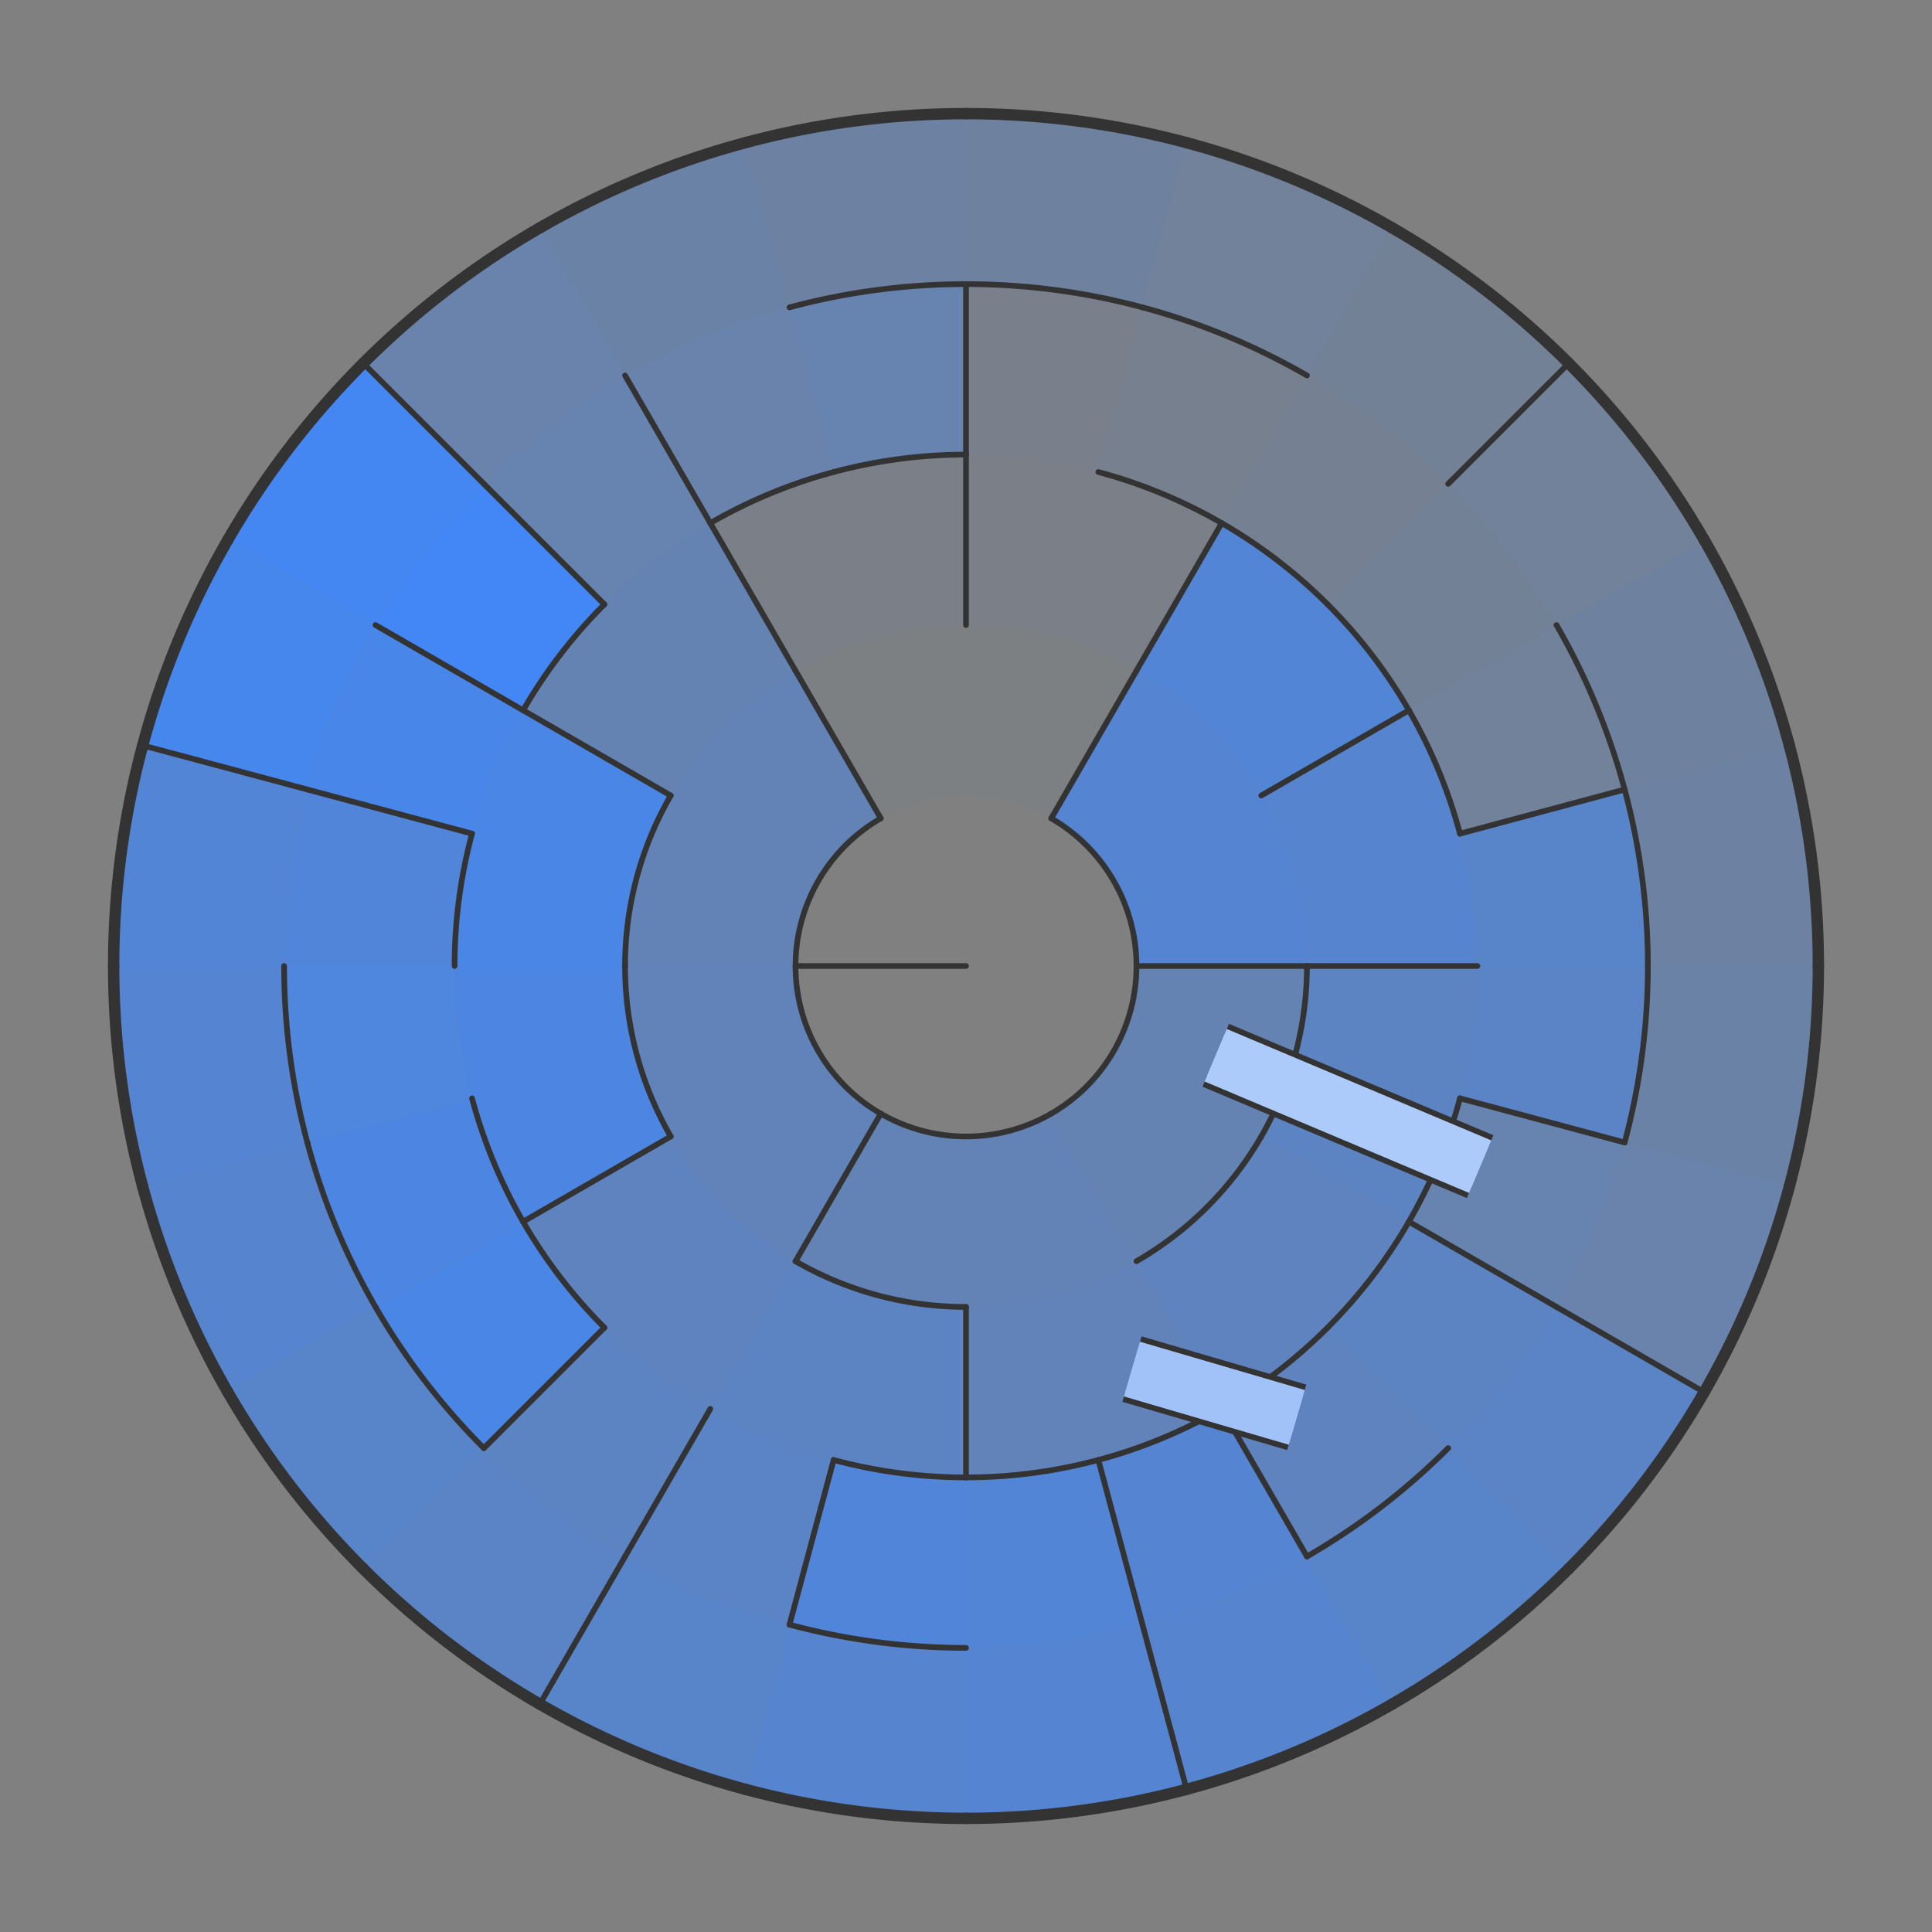 ﻿<?xml version="1.0" standalone="no"?>
<!-- Copyright 2020-2021 Patrizio Amella. All rights reserved. See License at https://github.com/aPixelInSpace/F-a-maze-ing/blob/main/LICENSE for more information. -->
<svg width="340" height="340" version="1.1" xmlns="http://www.w3.org/2000/svg" xmlns:xlink="http://www.w3.org/1999/xlink"><rect width="100%" height="100%" fill="#808080" stroke="none"/><defs>
                <style>
                    .nwc {
                        stroke: #333;
                        fill: transparent;
                        stroke-width: 1;
                        stroke-linecap: round;
                        stroke-linejoin: round;
                    }
                    .bwc {
                        stroke: #333;
                        fill: transparent;
                        stroke-width: 2;
                        stroke-linecap: round;
                        stroke-linejoin: round;
                    }
                    .nwibc {
                        fill: transparent;
                        stroke: #333;
                        stroke-width: 10;
                        stroke-linecap: round;
                        stroke-linejoin: round;
                    }
                    .nwifc {
                        stroke: white;
                        stroke-width: 8;
                        stroke-linecap: round;
                        stroke-linejoin: round;
                    }
                    .bwibc {
                        stroke: #333;
                        fill: transparent;
                        stroke-width: 10;
                        stroke-linecap: round;
                        stroke-linejoin: round;
                    }
                    .bwifc {
                        stroke: white;
                        fill: transparent;
                        stroke-width: 4;
                        stroke-linecap: round;
                        stroke-linejoin: round;
                    }
                    .nwbc {
                        stroke: #333;
                        fill: transparent;
                        stroke-width: 2;
                        //stroke-linecap: round;
                        //stroke-linejoin: round;
                    }
                    .pc {
                        stroke: transparent;
                        stroke-width: 0;
                        fill: purple;
                        fill-opacity: 0.4;
                    }
                    .pac {
                        stroke: transparent;
                        stroke-width: 0;
                        fill: purple;
                        fill-opacity: 0.0;
                    }
                    .lc {
                        stroke: transparent;
                        stroke-width: 0;
                        fill: #70361f;
                        fill-opacity: 0.2;
                    }
                    .cdc {
                        stroke: transparent;
                        stroke-width: 0;
                        fill: #4287f5;
                    }
                    .cc {
                        stroke: transparent;
                        stroke-width: 0;
                        fill: white;
                    }
                </style>
            </defs><rect width="100%" height="100%" fill="transparent"/><path d="M 170 170 L 200 170 A 30 30, 0, 0, 1, 140 170 L 170 170 A 0 0, 0, 0, 0, 170 170" class="cdc" fill-opacity="0"/>
<path d="M 170 170 L 140 170 A 30 30, 0, 0, 1, 200 170 L 170 170 A 0 0, 0, 0, 0, 170 170" class="cdc" fill-opacity="0"/>
<path d="M 155 144.02 L 140 118.04 A 60 60, 0, 0, 1, 200 118.04 L 185 144.02 A 30 30, 0, 0, 0, 155 144.02" class="cdc" fill-opacity="0.03"/>
<path d="M 140 118.04 L 125 92.06 A 90 90, 0, 0, 1, 170 80 L 170 110 A 60 60, 0, 0, 0, 140 118.04" class="cdc" fill-opacity="0.07"/>
<path d="M 170 110 L 170 80 A 90 90, 0, 0, 1, 215 92.06 L 200 118.04 A 60 60, 0, 0, 0, 170 110" class="cdc" fill-opacity="0.07"/>
<path d="M 170 80 L 170 50 A 120 120, 0, 0, 1, 201.06 54.09 L 193.29 83.07 A 90 90, 0, 0, 0, 170 80" class="cdc" fill-opacity="0.1"/>
<path d="M 193.29 83.07 L 201.06 54.09 A 120 120, 0, 0, 1, 230 66.08 L 215 92.06 A 90 90, 0, 0, 0, 193.29 83.07" class="cdc" fill-opacity="0.13"/>
<path d="M 215 92.06 L 230 66.08 A 120 120, 0, 0, 1, 254.85 85.15 L 233.64 106.36 A 90 90, 0, 0, 0, 215 92.06" class="cdc" fill-opacity="0.17"/>
<path d="M 233.64 106.36 L 254.85 85.15 A 120 120, 0, 0, 1, 273.92 110 L 247.94 125 A 90 90, 0, 0, 0, 233.64 106.36" class="cdc" fill-opacity="0.2"/>
<path d="M 230 66.08 L 245 40.1 A 150 150, 0, 0, 1, 276.07 63.93 L 254.85 85.15 A 120 120, 0, 0, 0, 230 66.08" class="cdc" fill-opacity="0.2"/>
<path d="M 247.94 125 L 273.92 110 A 120 120, 0, 0, 1, 285.91 138.94 L 256.93 146.71 A 90 90, 0, 0, 0, 247.94 125" class="cdc" fill-opacity="0.23"/>
<path d="M 254.85 85.15 L 276.07 63.93 A 150 150, 0, 0, 1, 299.9 95 L 273.92 110 A 120 120, 0, 0, 0, 254.85 85.15" class="cdc" fill-opacity="0.23"/>
<path d="M 201.06 54.09 L 208.82 25.11 A 150 150, 0, 0, 1, 245 40.1 L 230 66.08 A 120 120, 0, 0, 0, 201.06 54.09" class="cdc" fill-opacity="0.23"/>
<path d="M 273.92 110 L 299.9 95 A 150 150, 0, 0, 1, 314.89 131.18 L 285.91 138.94 A 120 120, 0, 0, 0, 273.92 110" class="cdc" fill-opacity="0.27"/>
<path d="M 170 50 L 170 20 A 150 150, 0, 0, 1, 208.82 25.11 L 201.06 54.09 A 120 120, 0, 0, 0, 170 50" class="cdc" fill-opacity="0.27"/>
<path d="M 285.91 138.94 L 314.89 131.18 A 150 150, 0, 0, 1, 320 170 L 290 170 A 120 120, 0, 0, 0, 285.91 138.94" class="cdc" fill-opacity="0.3"/>
<path d="M 138.94 54.09 L 131.18 25.11 A 150 150, 0, 0, 1, 170 20 L 170 50 A 120 120, 0, 0, 0, 138.94 54.09" class="cdc" fill-opacity="0.3"/>
<path d="M 290 170 L 320 170 A 150 150, 0, 0, 1, 314.89 208.82 L 285.91 201.06 A 120 120, 0, 0, 0, 290 170" class="cdc" fill-opacity="0.33"/>
<path d="M 110 66.08 L 95 40.1 A 150 150, 0, 0, 1, 131.18 25.11 L 138.94 54.09 A 120 120, 0, 0, 0, 110 66.08" class="cdc" fill-opacity="0.33"/>
<path d="M 285.91 201.06 L 314.89 208.82 A 150 150, 0, 0, 1, 299.9 245 L 273.92 230 A 120 120, 0, 0, 0, 285.91 201.06" class="cdc" fill-opacity="0.37"/>
<path d="M 85.15 85.15 L 63.93 63.93 A 150 150, 0, 0, 1, 95 40.1 L 110 66.08 A 120 120, 0, 0, 0, 85.15 85.15" class="cdc" fill-opacity="0.37"/>
<path d="M 125 92.06 L 110 66.08 A 120 120, 0, 0, 1, 138.94 54.09 L 146.71 83.07 A 90 90, 0, 0, 0, 125 92.06" class="cdc" fill-opacity="0.37"/>
<path d="M 256.93 193.29 L 285.91 201.06 A 120 120, 0, 0, 1, 273.92 230 L 247.94 215 A 90 90, 0, 0, 0, 256.93 193.29" class="cdc" fill-opacity="0.4"/>
<path d="M 106.36 106.36 L 85.15 85.15 A 120 120, 0, 0, 1, 110 66.08 L 125 92.06 A 90 90, 0, 0, 0, 106.36 106.36" class="cdc" fill-opacity="0.4"/>
<path d="M 146.71 83.07 L 138.94 54.09 A 120 120, 0, 0, 1, 170 50 L 170 80 A 90 90, 0, 0, 0, 146.71 83.07" class="cdc" fill-opacity="0.4"/>
<path d="M 200 170 L 230 170 A 60 60, 0, 0, 1, 200 221.96 L 185 195.98 A 30 30, 0, 0, 0, 200 170" class="cdc" fill-opacity="0.43"/>
<path d="M 118.04 140 L 92.06 125 A 90 90, 0, 0, 1, 125 92.06 L 140 118.04 A 60 60, 0, 0, 0, 118.04 140" class="cdc" fill-opacity="0.43"/>
<path d="M 185 195.98 L 200 221.96 A 60 60, 0, 0, 1, 140 221.96 L 155 195.98 A 30 30, 0, 0, 0, 185 195.98" class="cdc" fill-opacity="0.47"/>
<path d="M 140 170 L 110 170 A 60 60, 0, 0, 1, 140 118.04 L 155 144.02 A 30 30, 0, 0, 0, 140 170" class="cdc" fill-opacity="0.47"/>
<path d="M 200 221.96 L 215 247.94 A 90 90, 0, 0, 1, 170 260 L 170 230 A 60 60, 0, 0, 0, 200 221.96" class="cdc" fill-opacity="0.5"/>
<path d="M 155 195.98 L 140 221.96 A 60 60, 0, 0, 1, 110 170 L 140 170 A 30 30, 0, 0, 0, 155 195.98" class="cdc" fill-opacity="0.5"/>
<path d="M 233.64 233.64 L 254.85 254.85 A 120 120, 0, 0, 1, 230 273.92 L 215 247.94 A 90 90, 0, 0, 0, 233.64 233.64" class="cdc" fill-opacity="0.53"/>
<path d="M 221.96 200 L 247.94 215 A 90 90, 0, 0, 1, 215 247.94 L 200 221.96 A 60 60, 0, 0, 0, 221.96 200" class="cdc" fill-opacity="0.53"/>
<path d="M 140 221.96 L 125 247.94 A 90 90, 0, 0, 1, 92.06 215 L 118.04 200 A 60 60, 0, 0, 0, 140 221.96" class="cdc" fill-opacity="0.53"/>
<path d="M 247.94 215 L 273.92 230 A 120 120, 0, 0, 1, 254.85 254.85 L 233.64 233.64 A 90 90, 0, 0, 0, 247.94 215" class="cdc" fill-opacity="0.57"/>
<path d="M 230 170 L 260 170 A 90 90, 0, 0, 1, 247.94 215 L 221.96 200 A 60 60, 0, 0, 0, 230 170" class="cdc" fill-opacity="0.57"/>
<path d="M 170 230 L 170 260 A 90 90, 0, 0, 1, 125 247.94 L 140 221.96 A 60 60, 0, 0, 0, 170 230" class="cdc" fill-opacity="0.57"/>
<path d="M 125 247.94 L 110 273.92 A 120 120, 0, 0, 1, 85.15 254.85 L 106.36 233.64 A 90 90, 0, 0, 0, 125 247.94" class="cdc" fill-opacity="0.57"/>
<path d="M 273.92 230 L 299.9 245 A 150 150, 0, 0, 1, 276.07 276.07 L 254.85 254.85 A 120 120, 0, 0, 0, 273.92 230" class="cdc" fill-opacity="0.6"/>
<path d="M 260 170 L 290 170 A 120 120, 0, 0, 1, 285.91 201.06 L 256.93 193.29 A 90 90, 0, 0, 0, 260 170" class="cdc" fill-opacity="0.6"/>
<path d="M 146.71 256.93 L 138.94 285.91 A 120 120, 0, 0, 1, 110 273.92 L 125 247.94 A 90 90, 0, 0, 0, 146.71 256.93" class="cdc" fill-opacity="0.6"/>
<path d="M 110 273.92 L 95 299.9 A 150 150, 0, 0, 1, 63.93 276.07 L 85.15 254.85 A 120 120, 0, 0, 0, 110 273.92" class="cdc" fill-opacity="0.6"/>
<path d="M 254.85 254.85 L 276.07 276.07 A 150 150, 0, 0, 1, 245 299.9 L 230 273.92 A 120 120, 0, 0, 0, 254.85 254.85" class="cdc" fill-opacity="0.63"/>
<path d="M 256.93 146.71 L 285.91 138.94 A 120 120, 0, 0, 1, 290 170 L 260 170 A 90 90, 0, 0, 0, 256.93 146.71" class="cdc" fill-opacity="0.63"/>
<path d="M 138.94 285.91 L 131.18 314.89 A 150 150, 0, 0, 1, 95 299.9 L 110 273.92 A 120 120, 0, 0, 0, 138.94 285.91" class="cdc" fill-opacity="0.63"/>
<path d="M 85.15 254.85 L 63.93 276.07 A 150 150, 0, 0, 1, 40.1 245 L 66.08 230 A 120 120, 0, 0, 0, 85.15 254.85" class="cdc" fill-opacity="0.63"/>
<path d="M 230 273.92 L 245 299.9 A 150 150, 0, 0, 1, 208.82 314.89 L 201.06 285.91 A 120 120, 0, 0, 0, 230 273.92" class="cdc" fill-opacity="0.67"/>
<path d="M 221.96 140 L 247.94 125 A 90 90, 0, 0, 1, 260 170 L 230 170 A 60 60, 0, 0, 0, 221.96 140" class="cdc" fill-opacity="0.67"/>
<path d="M 170 290 L 170 320 A 150 150, 0, 0, 1, 131.18 314.89 L 138.94 285.91 A 120 120, 0, 0, 0, 170 290" class="cdc" fill-opacity="0.67"/>
<path d="M 66.08 230 L 40.1 245 A 150 150, 0, 0, 1, 25.11 208.82 L 54.09 201.06 A 120 120, 0, 0, 0, 66.08 230" class="cdc" fill-opacity="0.67"/>
<path d="M 215 247.94 L 230 273.92 A 120 120, 0, 0, 1, 201.06 285.91 L 193.29 256.93 A 90 90, 0, 0, 0, 215 247.94" class="cdc" fill-opacity="0.7"/>
<path d="M 185 144.02 L 200 118.04 A 60 60, 0, 0, 1, 230 170 L 200 170 A 30 30, 0, 0, 0, 185 144.02" class="cdc" fill-opacity="0.7"/>
<path d="M 201.06 285.91 L 208.82 314.89 A 150 150, 0, 0, 1, 170 320 L 170 290 A 120 120, 0, 0, 0, 201.06 285.91" class="cdc" fill-opacity="0.7"/>
<path d="M 54.09 201.06 L 25.11 208.82 A 150 150, 0, 0, 1, 20 170 L 50 170 A 120 120, 0, 0, 0, 54.09 201.06" class="cdc" fill-opacity="0.7"/>
<path d="M 200 118.04 L 215 92.06 A 90 90, 0, 0, 1, 247.94 125 L 221.96 140 A 60 60, 0, 0, 0, 200 118.04" class="cdc" fill-opacity="0.73"/>
<path d="M 193.29 256.93 L 201.06 285.91 A 120 120, 0, 0, 1, 170 290 L 170 260 A 90 90, 0, 0, 0, 193.29 256.93" class="cdc" fill-opacity="0.73"/>
<path d="M 50 170 L 20 170 A 150 150, 0, 0, 1, 25.11 131.18 L 54.09 138.94 A 120 120, 0, 0, 0, 50 170" class="cdc" fill-opacity="0.73"/>
<path d="M 170 260 L 170 290 A 120 120, 0, 0, 1, 138.94 285.91 L 146.71 256.93 A 90 90, 0, 0, 0, 170 260" class="cdc" fill-opacity="0.77"/>
<path d="M 80 170 L 50 170 A 120 120, 0, 0, 1, 54.09 138.94 L 83.07 146.71 A 90 90, 0, 0, 0, 80 170" class="cdc" fill-opacity="0.77"/>
<path d="M 83.07 193.29 L 54.09 201.06 A 120 120, 0, 0, 1, 50 170 L 80 170 A 90 90, 0, 0, 0, 83.07 193.29" class="cdc" fill-opacity="0.8"/>
<path d="M 92.06 215 L 66.08 230 A 120 120, 0, 0, 1, 54.09 201.06 L 83.07 193.29 A 90 90, 0, 0, 0, 92.06 215" class="cdc" fill-opacity="0.83"/>
<path d="M 118.04 200 L 92.06 215 A 90 90, 0, 0, 1, 80 170 L 110 170 A 60 60, 0, 0, 0, 118.04 200" class="cdc" fill-opacity="0.83"/>
<path d="M 106.36 233.64 L 85.15 254.85 A 120 120, 0, 0, 1, 66.08 230 L 92.06 215 A 90 90, 0, 0, 0, 106.36 233.64" class="cdc" fill-opacity="0.87"/>
<path d="M 110 170 L 80 170 A 90 90, 0, 0, 1, 92.06 125 L 118.04 140 A 60 60, 0, 0, 0, 110 170" class="cdc" fill-opacity="0.87"/>
<path d="M 83.07 146.71 L 54.09 138.94 A 120 120, 0, 0, 1, 66.08 110 L 92.06 125 A 90 90, 0, 0, 0, 83.07 146.71" class="cdc" fill-opacity="0.9"/>
<path d="M 54.09 138.94 L 25.11 131.18 A 150 150, 0, 0, 1, 40.1 95 L 66.08 110 A 120 120, 0, 0, 0, 54.09 138.94" class="cdc" fill-opacity="0.93"/>
<path d="M 66.08 110 L 40.1 95 A 150 150, 0, 0, 1, 63.93 63.93 L 85.15 85.15 A 120 120, 0, 0, 0, 66.08 110" class="cdc" fill-opacity="0.97"/>
<path d="M 92.06 125 L 66.08 110 A 120 120, 0, 0, 1, 85.15 85.15 L 106.36 106.36 A 90 90, 0, 0, 0, 92.06 125" class="cdc" fill-opacity="1"/>
<path d="M 170 170 L 140 170" class="nwc"/>
<path d="M 200 170 A 30 30, 0, 0, 1, 185 195.98" class="nwc"/>
<path d="M 200 170 L 230 170" class="nwc"/>
<path d="M 185 195.98 A 30 30, 0, 0, 1, 155 195.98" class="nwc"/>
<path d="M 155 195.98 A 30 30, 0, 0, 1, 140 170" class="nwc"/>
<path d="M 155 195.98 L 140 221.96" class="nwc"/>
<path d="M 140 170 A 30 30, 0, 0, 1, 155 144.02" class="nwc"/>
<path d="M 155 144.02 L 140 118.04" class="nwc"/>
<path d="M 185 144.02 A 30 30, 0, 0, 1, 200 170" class="nwc"/>
<path d="M 185 144.02 L 200 118.04" class="nwc"/>
<path d="M 230 170 A 60 60, 0, 0, 1, 221.96 200" class="nwc"/>
<path d="M 230 170 L 260 170" class="nwc"/>
<path d="M 221.96 200 A 60 60, 0, 0, 1, 200 221.96" class="nwc"/>
<path d="M 170 230 A 60 60, 0, 0, 1, 140 221.96" class="nwc"/>
<path d="M 170 230 L 170 260" class="nwc"/>
<path d="M 118.04 200 A 60 60, 0, 0, 1, 110 170" class="nwc"/>
<path d="M 118.04 200 L 92.06 215" class="nwc"/>
<path d="M 110 170 A 60 60, 0, 0, 1, 118.04 140" class="nwc"/>
<path d="M 118.04 140 L 92.06 125" class="nwc"/>
<path d="M 140 118.04 L 125 92.06" class="nwc"/>
<path d="M 170 110 L 170 80" class="nwc"/>
<path d="M 200 118.04 L 215 92.06" class="nwc"/>
<path d="M 221.96 140 L 247.94 125" class="nwc"/>
<path d="M 256.93 193.29 A 90 90, 0, 0, 1, 247.94 215" class="nwc"/>
<path d="M 256.93 193.29 L 285.91 201.06" class="nwc"/>
<path d="M 247.94 215 A 90 90, 0, 0, 1, 233.64 233.64" class="nwc"/>
<path d="M 247.94 215 L 273.92 230" class="nwc"/>
<path d="M 233.64 233.64 A 90 90, 0, 0, 1, 215 247.94" class="nwc"/>
<path d="M 215 247.94 A 90 90, 0, 0, 1, 193.29 256.93" class="nwc"/>
<path d="M 215 247.94 L 230 273.92" class="nwc"/>
<path d="M 193.29 256.93 A 90 90, 0, 0, 1, 170 260" class="nwc"/>
<path d="M 193.29 256.93 L 201.06 285.91" class="nwc"/>
<path d="M 170 260 A 90 90, 0, 0, 1, 146.71 256.93" class="nwc"/>
<path d="M 146.71 256.93 L 138.94 285.91" class="nwc"/>
<path d="M 125 247.94 L 110 273.92" class="nwc"/>
<path d="M 106.36 233.64 A 90 90, 0, 0, 1, 92.06 215" class="nwc"/>
<path d="M 106.36 233.64 L 85.15 254.85" class="nwc"/>
<path d="M 92.06 215 A 90 90, 0, 0, 1, 83.07 193.29" class="nwc"/>
<path d="M 80 170 A 90 90, 0, 0, 1, 83.07 146.71" class="nwc"/>
<path d="M 83.07 146.71 L 54.09 138.94" class="nwc"/>
<path d="M 92.06 125 A 90 90, 0, 0, 1, 106.36 106.36" class="nwc"/>
<path d="M 92.06 125 L 66.08 110" class="nwc"/>
<path d="M 106.36 106.36 L 85.15 85.15" class="nwc"/>
<path d="M 125 92.06 A 90 90, 0, 0, 1, 146.71 83.07" class="nwc"/>
<path d="M 125 92.06 L 110 66.08" class="nwc"/>
<path d="M 146.71 83.07 A 90 90, 0, 0, 1, 170 80" class="nwc"/>
<path d="M 170 80 L 170 50" class="nwc"/>
<path d="M 193.29 83.07 A 90 90, 0, 0, 1, 215 92.06" class="nwc"/>
<path d="M 215 92.06 A 90 90, 0, 0, 1, 233.64 106.36" class="nwc"/>
<path d="M 233.64 106.36 A 90 90, 0, 0, 1, 247.94 125" class="nwc"/>
<path d="M 247.94 125 A 90 90, 0, 0, 1, 256.93 146.71" class="nwc"/>
<path d="M 256.93 146.71 L 285.91 138.94" class="nwc"/>
<path d="M 290 170 A 120 120, 0, 0, 1, 285.91 201.06" class="nwc"/>
<path d="M 320 170 A 150 150, 0, 0, 1, 314.89 208.82" class="bwc"/>
<path d="M 314.89 208.82 A 150 150, 0, 0, 1, 299.9 245" class="bwc"/>
<path d="M 273.92 230 L 299.9 245" class="nwc"/>
<path d="M 299.9 245 A 150 150, 0, 0, 1, 276.07 276.07" class="bwc"/>
<path d="M 254.85 254.85 A 120 120, 0, 0, 1, 230 273.92" class="nwc"/>
<path d="M 276.07 276.07 A 150 150, 0, 0, 1, 245 299.9" class="bwc"/>
<path d="M 245 299.9 A 150 150, 0, 0, 1, 208.82 314.89" class="bwc"/>
<path d="M 201.06 285.91 L 208.82 314.89" class="nwc"/>
<path d="M 208.82 314.89 A 150 150, 0, 0, 1, 170 320" class="bwc"/>
<path d="M 170 290 A 120 120, 0, 0, 1, 138.94 285.91" class="nwc"/>
<path d="M 170 320 A 150 150, 0, 0, 1, 131.18 314.89" class="bwc"/>
<path d="M 131.18 314.89 A 150 150, 0, 0, 1, 95 299.9" class="bwc"/>
<path d="M 110 273.92 L 95 299.9" class="nwc"/>
<path d="M 95 299.9 A 150 150, 0, 0, 1, 63.93 276.07" class="bwc"/>
<path d="M 85.15 254.85 A 120 120, 0, 0, 1, 66.08 230" class="nwc"/>
<path d="M 63.93 276.07 A 150 150, 0, 0, 1, 40.1 245" class="bwc"/>
<path d="M 66.08 230 A 120 120, 0, 0, 1, 54.09 201.06" class="nwc"/>
<path d="M 40.1 245 A 150 150, 0, 0, 1, 25.11 208.82" class="bwc"/>
<path d="M 54.09 201.06 A 120 120, 0, 0, 1, 50 170" class="nwc"/>
<path d="M 25.11 208.82 A 150 150, 0, 0, 1, 20 170" class="bwc"/>
<path d="M 20 170 A 150 150, 0, 0, 1, 25.11 131.18" class="bwc"/>
<path d="M 54.09 138.94 L 25.11 131.18" class="nwc"/>
<path d="M 25.11 131.18 A 150 150, 0, 0, 1, 40.1 95" class="bwc"/>
<path d="M 40.1 95 A 150 150, 0, 0, 1, 63.93 63.93" class="bwc"/>
<path d="M 85.15 85.15 L 63.93 63.93" class="nwc"/>
<path d="M 63.93 63.93 A 150 150, 0, 0, 1, 95 40.1" class="bwc"/>
<path d="M 95 40.1 A 150 150, 0, 0, 1, 131.18 25.11" class="bwc"/>
<path d="M 138.94 54.09 A 120 120, 0, 0, 1, 170 50" class="nwc"/>
<path d="M 131.18 25.11 A 150 150, 0, 0, 1, 170 20" class="bwc"/>
<path d="M 170 50 A 120 120, 0, 0, 1, 201.06 54.09" class="nwc"/>
<path d="M 170 20 A 150 150, 0, 0, 1, 208.82 25.11" class="bwc"/>
<path d="M 201.06 54.09 A 120 120, 0, 0, 1, 230 66.08" class="nwc"/>
<path d="M 208.82 25.11 A 150 150, 0, 0, 1, 245 40.1" class="bwc"/>
<path d="M 245 40.1 A 150 150, 0, 0, 1, 276.07 63.93" class="bwc"/>
<path d="M 254.85 85.15 L 276.07 63.93" class="nwc"/>
<path d="M 276.07 63.93 A 150 150, 0, 0, 1, 299.9 95" class="bwc"/>
<path d="M 273.92 110 A 120 120, 0, 0, 1, 285.91 138.94" class="nwc"/>
<path d="M 299.9 95 A 150 150, 0, 0, 1, 314.89 131.18" class="bwc"/>
<path d="M 285.91 138.94 A 120 120, 0, 0, 1, 290 170" class="nwc"/>
<path d="M 314.89 131.18 A 150 150, 0, 0, 1, 320 170" class="bwc"/>
<path d="M 212.01 190.32 L 258.53 209.92" class="nwbc"/>
<path d="M 215.89 181.1 L 262.42 200.7" class="nwbc"/>
<path d="M 197.81 245.74 L 226.8 254.23" class="nwbc"/>
<path d="M 200.62 236.14 L 229.61 244.63" class="nwbc"/>
<path d="M 212.01 190.32 L 215.89 181.1 L 262.42 200.7 L 258.53 209.92 " class="cc" fill-opacity="1"/>
<path d="M 197.81 245.74 L 200.62 236.14 L 229.61 244.63 L 226.8 254.23 " class="cc" fill-opacity="1"/>
<path d="M 212.01 190.32 L 215.89 181.1 L 262.42 200.7 L 258.53 209.92 " class="cdc" fill-opacity="0.43"/>
<path d="M 197.81 245.74 L 200.62 236.14 L 229.61 244.63 L 226.8 254.23 " class="cdc" fill-opacity="0.5"/>
<path id="eip0" d="M 170 170 L 200 170 A 30 30, 0, 0, 1, 140 170 L 170 170 A 0 0, 0, 0, 0, 170 170" class="pac"/>
<animate id="aipeip0" xlink:href="#eip0" attributeName="fill-opacity" fill="freeze" from="0" to="0.4" dur="0.02s" />
<path id="eip2" d="M 170 170 L 140 170 A 30 30, 0, 0, 1, 200 170 L 170 170 A 0 0, 0, 0, 0, 170 170" class="pac"/>
<animate id="aipeip2" xlink:href="#eip2" attributeName="fill-opacity" fill="freeze" from="0" to="0.4" dur="0.02s" begin="aipeip0.end"/>
<path id="eip4" d="M 155 144.02 L 140 118.04 A 60 60, 0, 0, 1, 200 118.04 L 185 144.02 A 30 30, 0, 0, 0, 155 144.02" class="pac"/>
<animate id="aipeip4" xlink:href="#eip4" attributeName="fill-opacity" fill="freeze" from="0" to="0.4" dur="0.02s" begin="aipeip2.end"/>
<path id="eip6" d="M 170 110 L 170 80 A 90 90, 0, 0, 1, 215 92.06 L 200 118.04 A 60 60, 0, 0, 0, 170 110" class="pac"/>
<animate id="aipeip6" xlink:href="#eip6" attributeName="fill-opacity" fill="freeze" from="0" to="0.4" dur="0.02s" begin="aipeip4.end"/>
<path id="eip8" d="M 170 80 L 170 50 A 120 120, 0, 0, 1, 201.06 54.09 L 193.29 83.07 A 90 90, 0, 0, 0, 170 80" class="pac"/>
<animate id="aipeip8" xlink:href="#eip8" attributeName="fill-opacity" fill="freeze" from="0" to="0.4" dur="0.02s" begin="aipeip6.end"/>
<path id="eip10" d="M 193.29 83.07 L 201.06 54.09 A 120 120, 0, 0, 1, 230 66.08 L 215 92.06 A 90 90, 0, 0, 0, 193.29 83.07" class="pac"/>
<animate id="aipeip10" xlink:href="#eip10" attributeName="fill-opacity" fill="freeze" from="0" to="0.4" dur="0.02s" begin="aipeip8.end"/>
<path id="eip12" d="M 215 92.06 L 230 66.08 A 120 120, 0, 0, 1, 254.85 85.15 L 233.64 106.36 A 90 90, 0, 0, 0, 215 92.06" class="pac"/>
<animate id="aipeip12" xlink:href="#eip12" attributeName="fill-opacity" fill="freeze" from="0" to="0.4" dur="0.02s" begin="aipeip10.end"/>
<path id="eip14" d="M 233.64 106.36 L 254.85 85.15 A 120 120, 0, 0, 1, 273.92 110 L 247.94 125 A 90 90, 0, 0, 0, 233.64 106.36" class="pac"/>
<animate id="aipeip14" xlink:href="#eip14" attributeName="fill-opacity" fill="freeze" from="0" to="0.4" dur="0.02s" begin="aipeip12.end"/>
<path id="eip16" d="M 254.85 85.15 L 276.07 63.93 A 150 150, 0, 0, 1, 299.9 95 L 273.92 110 A 120 120, 0, 0, 0, 254.85 85.15" class="pac"/>
<animate id="aipeip16" xlink:href="#eip16" attributeName="fill-opacity" fill="freeze" from="0" to="0.4" dur="0.02s" begin="aipeip14.end"/>
<path id="eip18" d="M 273.92 110 L 299.9 95 A 150 150, 0, 0, 1, 314.89 131.18 L 285.91 138.94 A 120 120, 0, 0, 0, 273.92 110" class="pac"/>
<animate id="aipeip18" xlink:href="#eip18" attributeName="fill-opacity" fill="freeze" from="0" to="0.4" dur="0.02s" begin="aipeip16.end"/>
<path id="eip20" d="M 285.91 138.94 L 314.89 131.18 A 150 150, 0, 0, 1, 320 170 L 290 170 A 120 120, 0, 0, 0, 285.91 138.94" class="pac"/>
<animate id="aipeip20" xlink:href="#eip20" attributeName="fill-opacity" fill="freeze" from="0" to="0.4" dur="0.02s" begin="aipeip18.end"/>
</svg>
